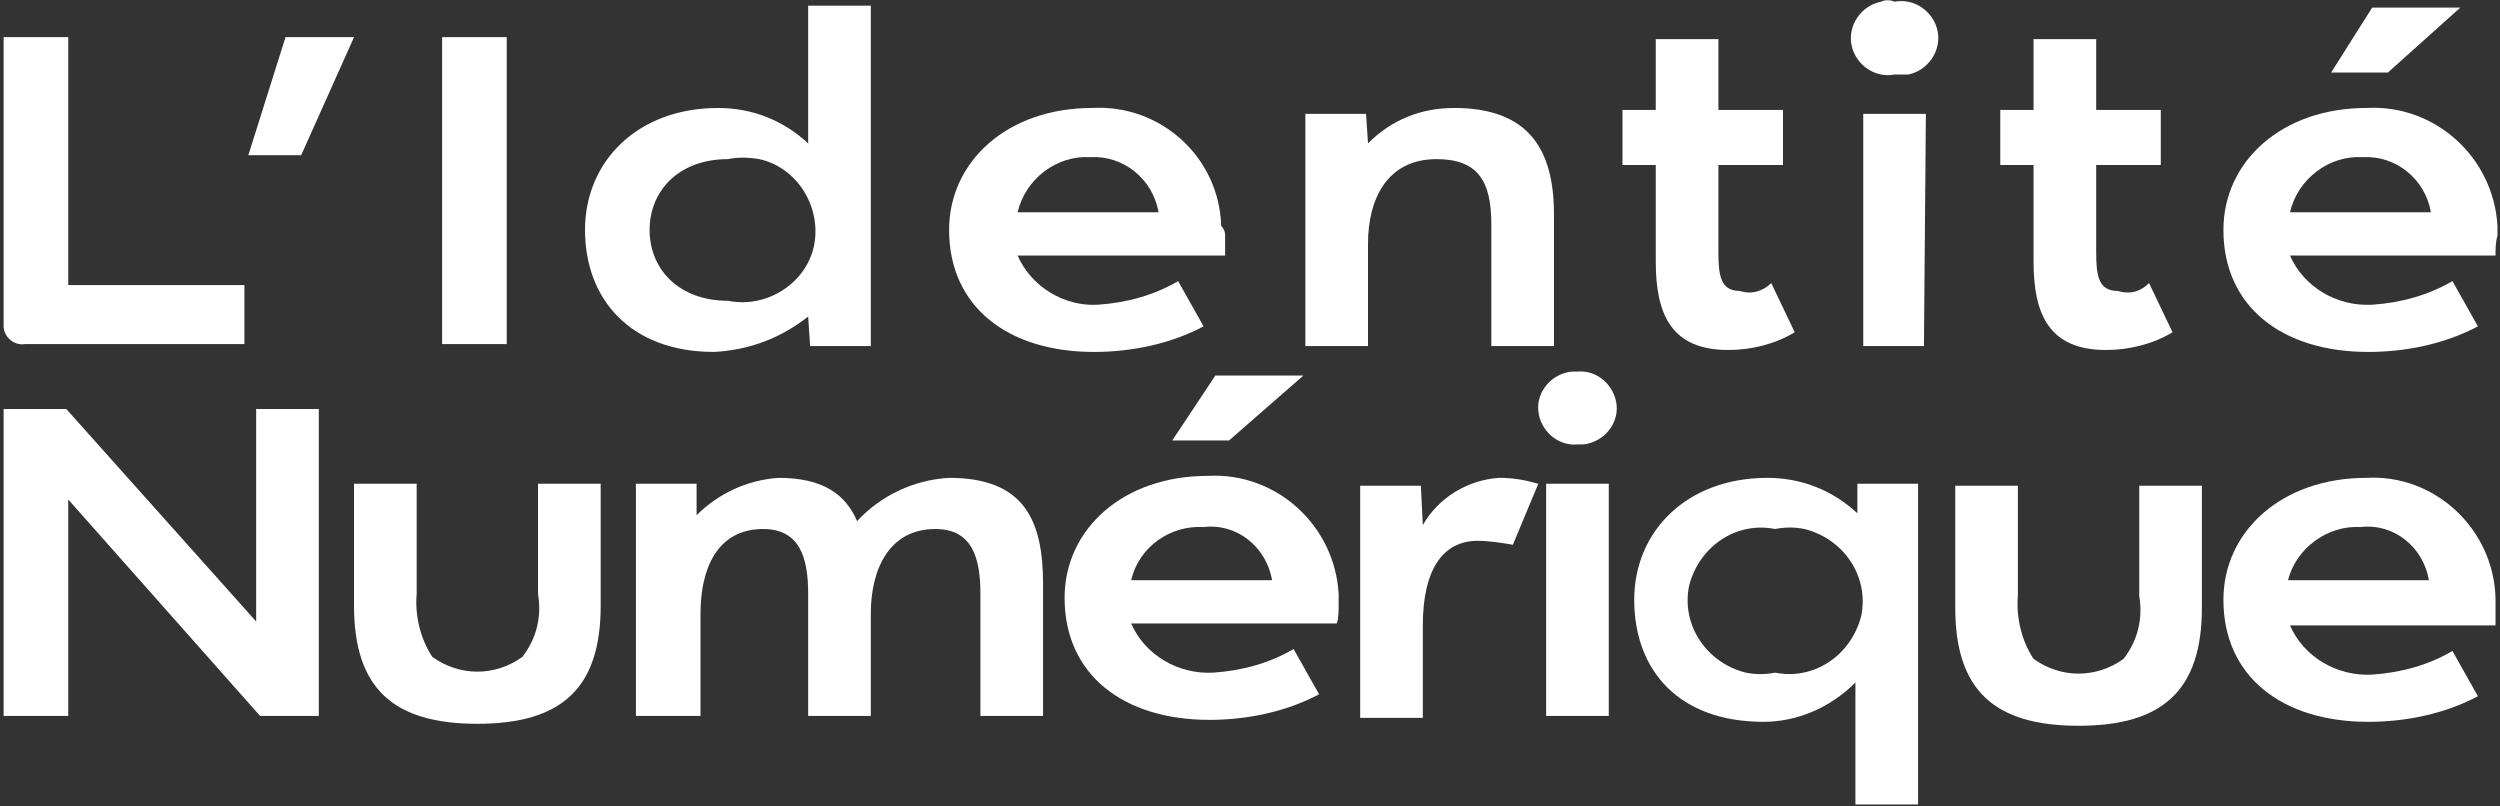 <?xml version="1.0" encoding="UTF-8"?>
<svg width="307px" height="99px" viewBox="0 0 307 99" version="1.1" xmlns="http://www.w3.org/2000/svg" xmlns:xlink="http://www.w3.org/1999/xlink">
    <rect x="0" y="0" width="307" height="99" fill="#333333" stroke="none"/>
    <!-- Generator: Sketch 55.2 (78181) - https://sketchapp.com -->
    <title>Group</title>
    <desc>Created with Sketch.</desc>
    <g id="Mire-d'authent" stroke="none" stroke-width="1" fill="none" fill-rule="evenodd">
        <g id="FranceConnect" transform="translate(-586, -804)" fill="#FFFFFF" fill-rule="nonzero">
            <g id="LIN_Connect_hover" transform="translate(556, 666)">
                <g id="Group" transform="translate(30, 138)">
                    <polygon id="Path" points="39.148 50.225 39.148 87.916 31.937 87.916 8.38 61.339 8.38 87.916 0.447 87.916 0.447 50.225 8.139 50.225 31.456 76.318 31.456 50.225"></polygon>
                    <path d="M66.071,59.406 L73.763,59.406 L73.763,74.386 C73.763,84.533 68.955,88.882 58.619,88.882 C48.283,88.882 43.475,84.533 43.475,74.386 L43.475,59.406 L51.167,59.406 L51.167,72.936 C50.927,75.594 51.648,78.493 53.09,80.667 C56.455,83.083 60.782,83.083 64.148,80.667 C65.83,78.493 66.551,75.835 66.071,72.936 L66.071,59.406 Z" id="Path"></path>
                    <path d="M128.088,71.728 L128.088,87.916 L120.396,87.916 L120.396,72.936 C120.396,68.587 119.435,64.963 114.868,64.963 C109.098,64.963 106.935,70.037 106.935,75.352 L106.935,87.916 L99.243,87.916 L99.243,72.936 C99.243,68.587 98.281,64.963 93.714,64.963 C87.945,64.963 86.022,70.037 86.022,75.352 L86.022,87.916 L78.09,87.916 L78.09,59.406 L85.541,59.406 L85.541,63.272 L85.541,63.272 C88.185,60.614 91.791,58.923 95.637,58.681 C100.926,58.681 103.81,60.614 105.252,63.996 C108.137,60.856 112.223,58.923 116.55,58.681 C125.685,58.681 128.088,63.755 128.088,71.728 Z" id="Path"></path>
                    <path d="M164.145,76.56 L138.905,76.56 C140.588,80.426 144.674,82.842 149.001,82.6 C152.607,82.359 155.972,81.392 158.857,79.701 L161.982,85.258 C157.895,87.432 153.088,88.399 148.521,88.399 C137.944,88.399 130.732,82.842 130.732,73.419 C130.732,64.963 137.944,58.439 148.28,58.439 C156.693,57.956 163.905,64.48 164.386,72.936 C164.386,73.419 164.386,73.661 164.386,74.144 C164.386,74.869 164.386,76.077 164.145,76.56 Z M156.213,71.245 C155.492,67.137 151.886,64.238 147.799,64.721 C143.713,64.48 139.867,67.137 138.905,71.245 L156.213,71.245 Z M150.924,54.091 L143.953,54.091 L149.242,46.117 L160.059,46.117 L150.924,54.091 Z" id="Shape"></path>
                    <path d="M174.722,64.48 L174.722,64.48 C176.645,61.097 180.251,58.923 184.097,58.681 C185.779,58.681 187.221,58.923 188.904,59.406 L185.779,66.896 C184.337,66.654 182.895,66.412 181.452,66.412 C177.126,66.412 174.722,70.037 174.722,76.802 L174.722,88.157 L167.03,88.157 L167.03,59.648 L174.481,59.648 L174.722,64.48 Z" id="Path"></path>
                    <path d="M193.712,45.634 C196.116,45.393 198.279,47.326 198.519,49.742 C198.76,52.158 196.837,54.332 194.433,54.574 C194.192,54.574 193.952,54.574 193.712,54.574 C191.308,54.815 189.145,52.883 188.904,50.466 C188.664,48.05 190.587,45.876 192.991,45.634 C193.231,45.634 193.471,45.634 193.712,45.634 Z M197.558,59.406 L189.866,59.406 L189.866,87.916 L197.558,87.916 L197.558,59.406 Z" id="Shape"></path>
                    <path d="M216.548,88.64 C206.211,88.64 200.683,82.359 200.683,73.661 C200.683,65.204 207.173,58.681 217.028,58.681 C221.115,58.681 224.961,60.131 228.086,63.03 L228.086,63.03 L228.086,59.406 L235.538,59.406 L235.538,98.788 L227.845,98.788 L227.845,83.808 C224.721,86.949 220.634,88.64 216.548,88.64 Z M217.99,64.963 C213.182,63.996 208.615,67.137 207.413,71.969 C206.452,76.802 209.577,81.392 214.384,82.6 C215.586,82.842 216.788,82.842 217.99,82.6 C222.798,83.567 227.365,80.426 228.567,75.594 C229.528,70.761 226.403,66.171 221.596,64.963 C220.394,64.721 219.192,64.721 217.99,64.963 Z" id="Shape"></path>
                    <path d="M262.7,59.648 L270.393,59.648 L270.393,74.627 C270.393,84.775 265.585,89.124 255.249,89.124 C244.912,89.124 240.105,84.775 240.105,74.627 L240.105,59.648 L247.797,59.648 L247.797,73.177 C247.557,75.835 248.278,78.734 249.72,80.909 C253.085,83.325 257.412,83.325 260.777,80.909 C262.46,78.734 263.181,76.077 262.7,73.177 L262.7,59.648 Z" id="Path"></path>
                    <path d="M306.449,74.386 C306.449,75.11 306.449,76.077 306.449,76.802 L281.21,76.802 C282.892,80.667 286.979,83.083 291.305,82.842 C294.911,82.6 298.276,81.634 301.161,79.942 L304.286,85.499 C300.199,87.674 295.392,88.64 290.825,88.64 C280.248,88.64 273.037,83.083 273.037,73.661 C273.037,65.204 280.248,58.681 290.584,58.681 C298.998,58.198 306.209,64.963 306.449,73.419 C306.449,73.661 306.449,73.902 306.449,74.386 Z M298.276,71.245 C297.555,67.137 293.95,64.238 289.863,64.721 C285.777,64.48 281.931,67.379 280.969,71.245 L298.276,71.245 Z" id="Shape"></path>
                    <path d="M8.38,35.004 L30.014,35.004 L30.014,42.252 L3.091,42.252 C1.649,42.493 0.447,41.285 0.447,40.077 C0.447,39.836 0.447,39.836 0.447,39.594 L0.447,4.561 L8.38,4.561 L8.38,35.004 Z" id="Path"></path>
                    <polygon id="Path" points="30.495 19.058 35.062 4.561 43.475 4.561 36.985 19.058"></polygon>
                    <polygon id="Path" points="54.292 42.493 54.292 4.561 62.225 4.561 62.225 42.252 54.292 42.252"></polygon>
                    <path d="M99.243,38.869 C95.878,41.527 92.032,42.977 87.705,43.218 C77.368,43.218 71.84,36.695 71.84,28.239 C71.84,19.782 78.33,13.259 88.185,13.259 C92.272,13.259 96.118,14.709 99.243,17.608 L99.243,0.695 L106.935,0.695 L106.935,42.493 L99.483,42.493 L99.243,38.869 L99.243,38.869 Z M89.387,19.541 C83.378,19.541 79.772,23.406 79.772,28.239 C79.772,33.071 83.378,36.936 89.387,36.936 C94.195,37.903 99.003,34.762 99.964,30.171 C100.926,25.339 97.801,20.507 93.233,19.541 C91.791,19.299 90.589,19.299 89.387,19.541 Z" id="Shape"></path>
                    <path d="M150.444,28.963 C150.444,29.688 150.444,30.655 150.444,31.379 L124.963,31.379 C126.646,35.245 130.732,37.661 134.819,37.42 C138.425,37.178 141.79,36.212 144.674,34.52 L147.799,40.077 C143.713,42.252 138.905,43.218 134.338,43.218 C123.762,43.218 116.55,37.661 116.55,28.239 C116.55,19.782 123.762,13.259 134.098,13.259 C142.511,12.776 149.722,19.299 149.963,27.755 C150.444,28.239 150.444,28.722 150.444,28.963 Z M142.271,26.064 C141.55,21.957 137.944,19.058 133.857,19.299 C129.771,19.058 125.925,21.957 124.963,26.064 L142.271,26.064 Z" id="Shape"></path>
                    <path d="M167.991,17.608 C170.876,14.709 174.481,13.259 178.568,13.259 C187.702,13.259 190.827,18.333 190.827,26.306 L190.827,42.493 L183.135,42.493 L183.135,27.514 C183.135,22.198 181.452,19.541 176.404,19.541 C170.395,19.541 167.991,24.373 167.991,29.93 L167.991,42.493 L160.299,42.493 L160.299,13.984 L167.751,13.984 L167.991,17.608 L167.991,17.608 Z" id="Path"></path>
                    <path d="M217.509,34.762 L220.394,40.802 C217.99,42.252 215.105,42.977 212.221,42.977 C205.25,42.977 203.327,38.628 203.327,32.104 L203.327,20.266 L199.24,20.266 L199.24,13.501 L203.327,13.501 L203.327,4.803 L211.019,4.803 L211.019,13.501 L218.951,13.501 L218.951,20.266 L211.019,20.266 L211.019,30.896 C211.019,33.796 211.259,35.728 213.663,35.728 C215.105,36.212 216.548,35.728 217.509,34.762 Z" id="Path"></path>
                    <path d="M232.653,0.212 C235.057,-0.271 237.461,1.42 237.941,3.836 C238.422,6.252 236.74,8.668 234.336,9.152 C233.855,9.152 233.134,9.152 232.653,9.152 C230.249,9.635 227.845,7.944 227.365,5.527 C226.884,3.111 228.567,0.695 230.97,0.212 C231.451,-0.029 232.172,-0.029 232.653,0.212 Z M236.499,13.984 L228.807,13.984 L228.807,42.493 L236.259,42.493 L236.499,13.984 Z" id="Shape"></path>
                    <path d="M263.902,34.762 L266.787,40.802 C264.383,42.252 261.499,42.977 258.614,42.977 C251.643,42.977 249.72,38.628 249.72,32.104 L249.72,20.266 L245.634,20.266 L245.634,13.501 L249.72,13.501 L249.72,4.803 L257.412,4.803 L257.412,13.501 L265.345,13.501 L265.345,20.266 L257.412,20.266 L257.412,30.896 C257.412,33.796 257.652,35.728 260.056,35.728 C261.739,36.212 262.941,35.728 263.902,34.762 Z" id="Path"></path>
                    <path d="M306.449,31.379 L281.21,31.379 C282.892,35.245 286.979,37.661 291.305,37.42 C294.911,37.178 298.276,36.212 301.161,34.52 L304.286,40.077 C300.199,42.252 295.392,43.218 290.825,43.218 C280.248,43.218 273.037,37.661 273.037,28.239 C273.037,19.782 280.248,13.259 290.584,13.259 C298.998,12.776 306.209,19.299 306.69,27.755 C306.69,28.239 306.69,28.48 306.69,28.963 C306.449,29.688 306.449,30.655 306.449,31.379 Z M298.517,26.064 C297.796,21.957 294.19,19.058 290.104,19.299 C286.017,19.058 282.171,21.957 281.21,26.064 L298.517,26.064 Z M293.229,8.91 L286.258,8.91 L291.305,0.937 L302.123,0.937 L293.229,8.91 Z" id="Shape"></path>
                </g>
            </g>
        </g>
    </g>
</svg>